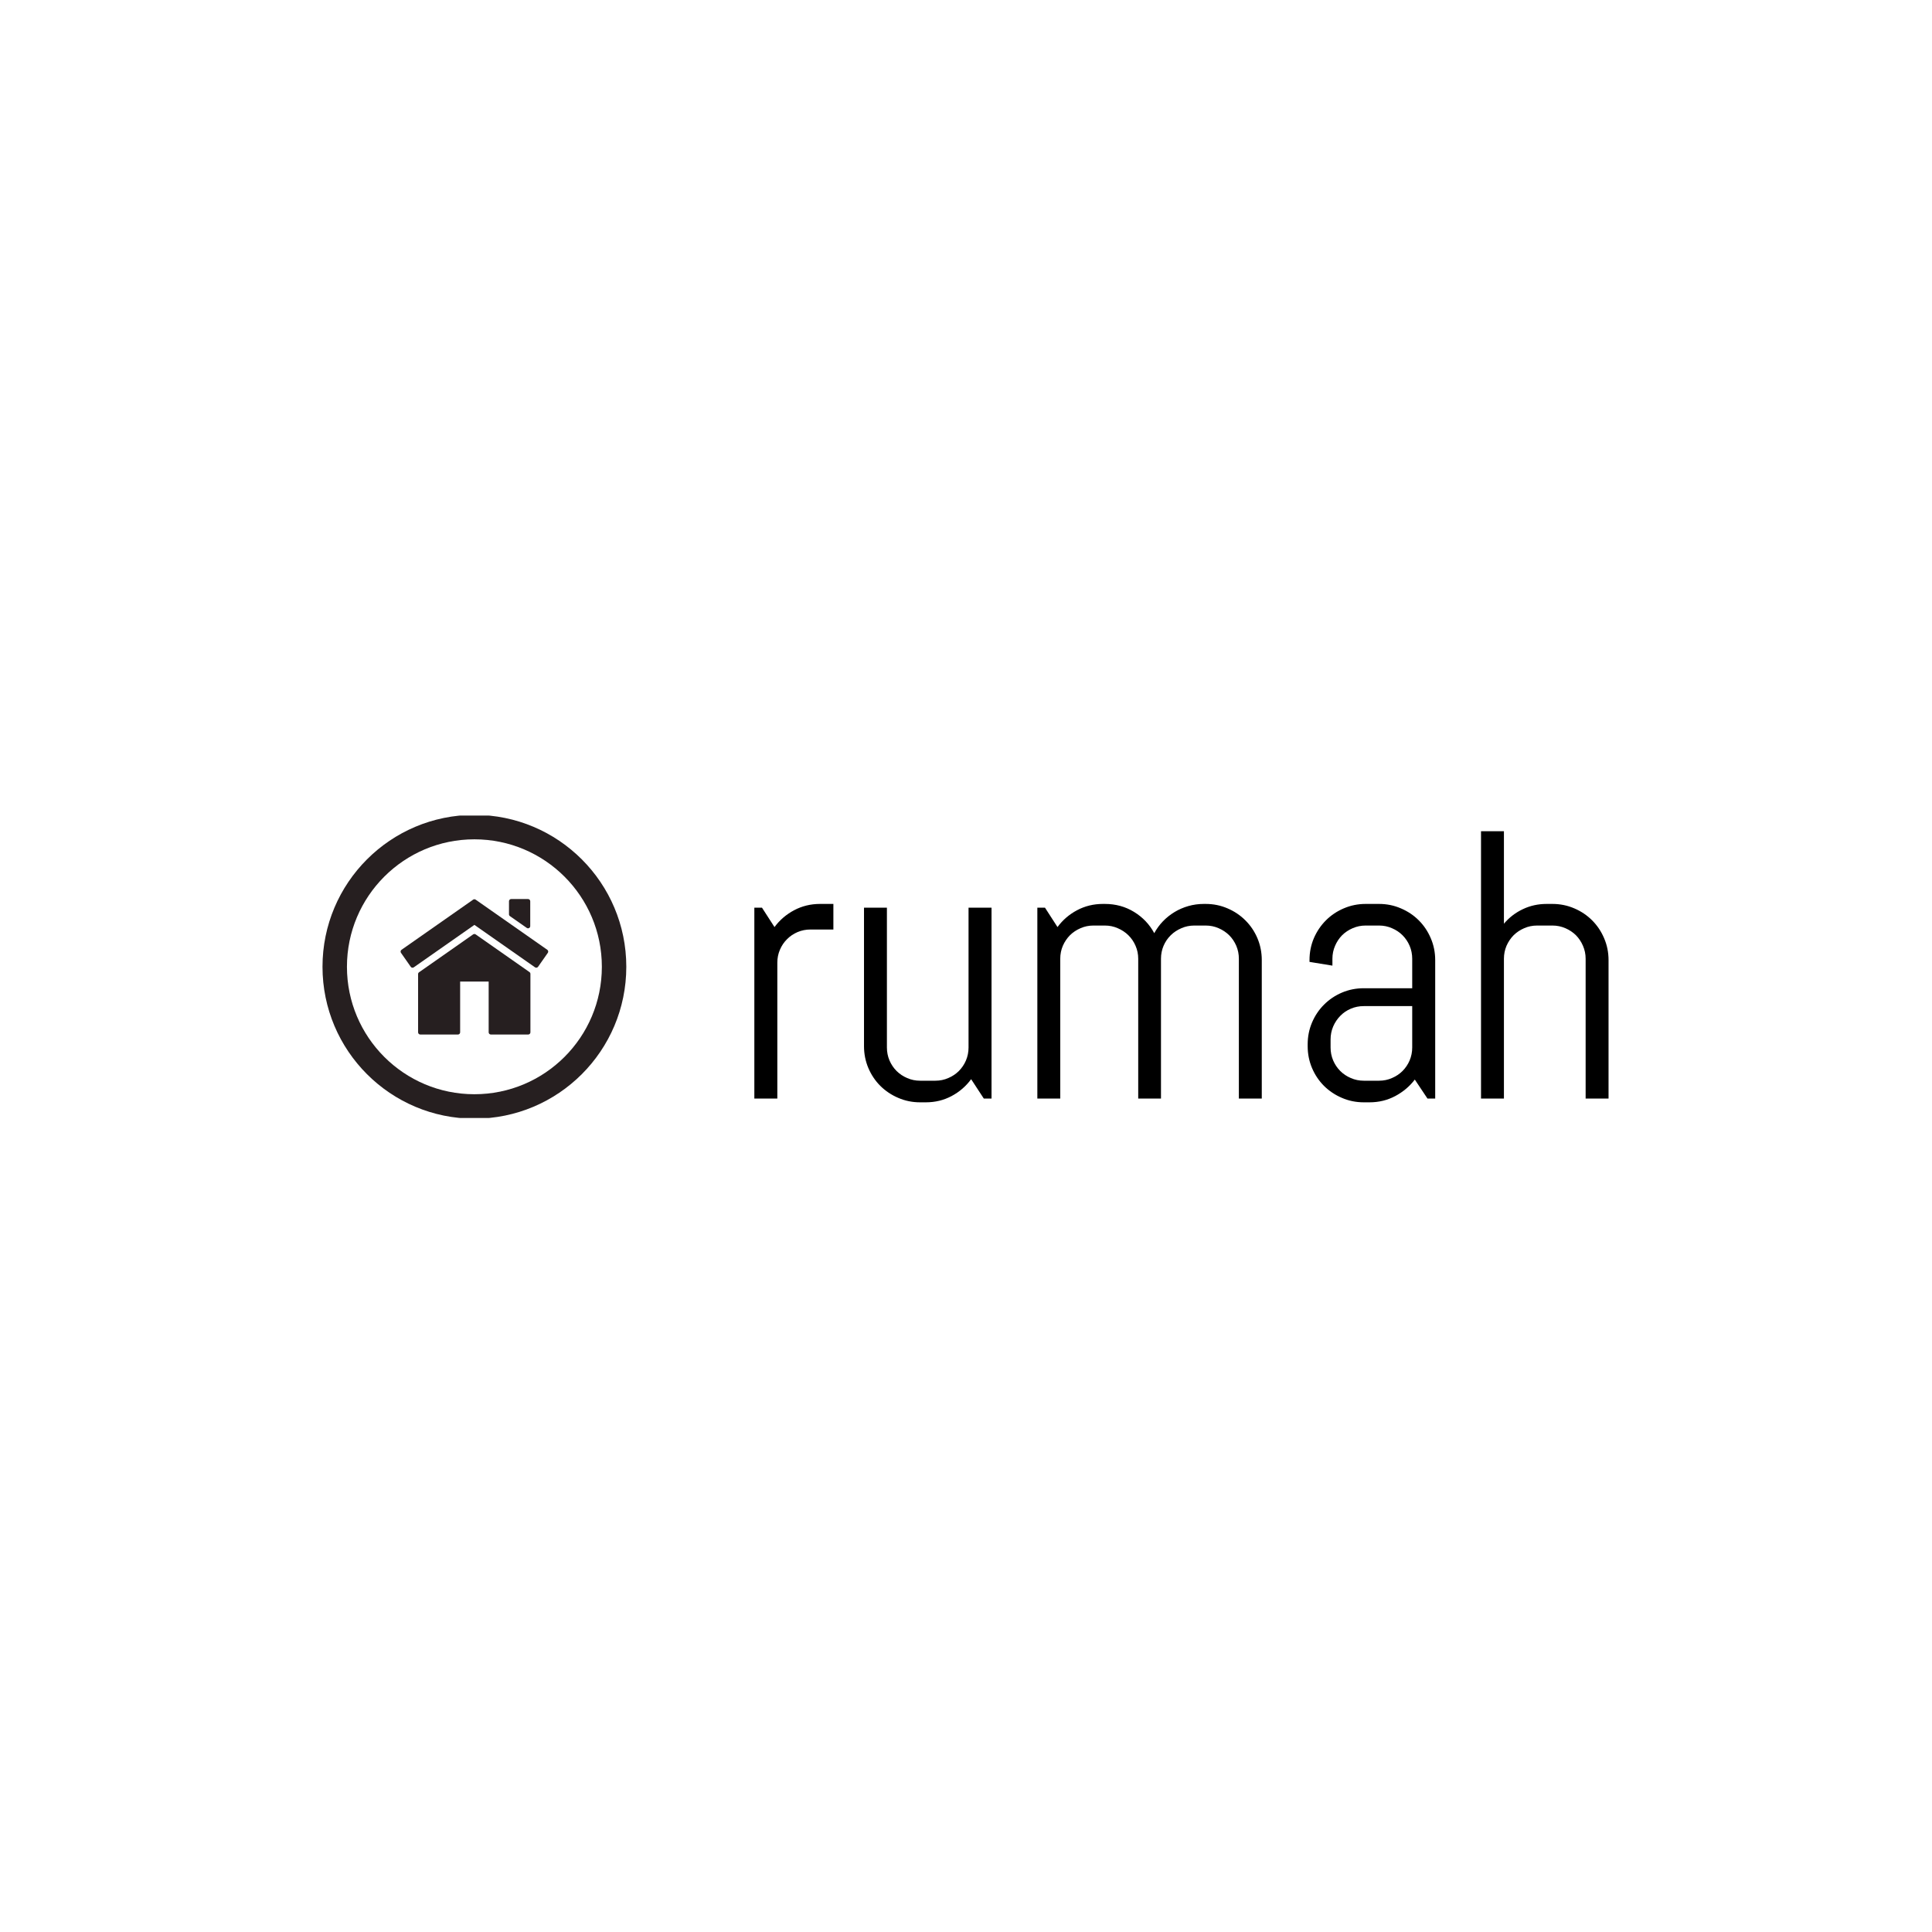 <svg xmlns="http://www.w3.org/2000/svg" version="1.1" xmlns:xlink="http://www.w3.org/1999/xlink" xmlns:svgjs="http://svgjs.dev/svgjs" width="1500" height="1500" viewBox="0 0 1500 1500"><rect width="1500" height="1500" fill="#ffffff"></rect><g transform="matrix(0.667,0,0,0.667,249.394,633.211)"><svg viewBox="0 0 396 93" data-background-color="#ffffff" preserveAspectRatio="xMidYMid meet" height="352" width="1500" xmlns="http://www.w3.org/2000/svg" xmlns:xlink="http://www.w3.org/1999/xlink"><g id="tight-bounds" transform="matrix(1,0,0,1,0.24,-0.216)"><svg viewBox="0 0 395.52 93.432" height="93.432" width="395.52"><g><svg viewBox="0 0 595.437 140.657" height="93.432" width="395.52"><g transform="matrix(1,0,0,1,199.917,7.574)"><svg viewBox="0 0 395.52 125.51" height="125.51" width="395.52"><g id="textblocktransform"><svg viewBox="0 0 395.52 125.51" height="125.51" width="395.52" id="textblock"><g><svg viewBox="0 0 395.52 125.51" height="125.51" width="395.52"><g transform="matrix(1,0,0,1,0,0)"><svg width="395.52" viewBox="3 -35.01 111.86 35.5" height="125.51" data-palette-color="#000000"><path d="M13.35-22.14L10.35-22.14Q9.45-22.14 8.65-21.8 7.86-21.46 7.28-20.87 6.69-20.29 6.35-19.49 6.01-18.7 6.01-17.8L6.01-17.8 6.01 0 3 0 3-25 4-25 5.64-22.46Q6.67-23.85 8.22-24.67 9.77-25.49 11.6-25.49L11.6-25.49 13.35-25.49 13.35-22.14ZM34.06 0L33.05 0 31.39-2.54Q30.37-1.15 28.83-0.33 27.29 0.49 25.46 0.49L25.46 0.49 24.7 0.49Q23.19 0.49 21.85-0.09 20.51-0.66 19.5-1.66 18.5-2.66 17.93-4 17.36-5.35 17.36-6.86L17.36-6.86 17.36-25 20.36-25 20.36-6.69Q20.36-5.79 20.7-4.99 21.04-4.2 21.63-3.61 22.21-3.03 23.01-2.69 23.8-2.34 24.7-2.34L24.7-2.34 26.71-2.34Q27.61-2.34 28.4-2.69 29.2-3.03 29.78-3.61 30.37-4.2 30.71-4.99 31.05-5.79 31.05-6.69L31.05-6.69 31.05-25 34.06-25 34.06 0ZM69.45 0L66.45 0 66.45-18.31Q66.45-19.21 66.11-20.01 65.77-20.8 65.18-21.39 64.59-21.97 63.8-22.31 63.01-22.66 62.1-22.66L62.1-22.66 60.62-22.66Q59.71-22.66 58.92-22.31 58.12-21.97 57.53-21.39 56.93-20.8 56.59-20.01 56.25-19.21 56.25-18.31L56.25-18.31 56.25 0 53.27 0 53.27-18.31Q53.27-19.21 52.92-20.01 52.58-20.8 51.98-21.39 51.39-21.97 50.59-22.31 49.8-22.66 48.9-22.66L48.9-22.66 47.41-22.66Q46.5-22.66 45.71-22.31 44.92-21.97 44.33-21.39 43.75-20.8 43.4-20.01 43.06-19.21 43.06-18.31L43.06-18.31 43.06 0 40.06 0 40.06-25 41.06-25 42.7-22.46Q43.72-23.85 45.27-24.67 46.82-25.49 48.65-25.49L48.65-25.49 48.9-25.49Q51.02-25.49 52.73-24.44 54.44-23.39 55.37-21.66L55.37-21.66Q55.83-22.51 56.51-23.22 57.2-23.93 58.03-24.43 58.86-24.93 59.83-25.21 60.81-25.49 61.86-25.49L61.86-25.49 62.1-25.49Q63.62-25.49 64.96-24.91 66.3-24.34 67.3-23.34 68.31-22.34 68.88-21 69.45-19.65 69.45-18.14L69.45-18.14 69.45 0ZM92.16 0L91.15 0 89.49-2.49Q88.47-1.15 86.93-0.33 85.39 0.49 83.56 0.49L83.56 0.49 82.81 0.49Q81.29 0.49 79.95-0.09 78.61-0.66 77.6-1.66 76.6-2.66 76.03-4 75.46-5.35 75.46-6.86L75.46-6.86 75.46-7.1Q75.46-8.62 76.03-9.96 76.6-11.3 77.6-12.3 78.61-13.31 79.95-13.88 81.29-14.45 82.81-14.45L82.81-14.45 89.15-14.45 89.15-18.31Q89.15-19.21 88.81-20.01 88.47-20.8 87.88-21.39 87.3-21.97 86.5-22.31 85.71-22.66 84.81-22.66L84.81-22.66 83.05-22.66Q82.15-22.66 81.35-22.31 80.56-21.97 79.97-21.39 79.39-20.8 79.05-20.01 78.7-19.21 78.7-18.31L78.7-18.31 78.7-17.41 75.7-17.9 75.7-18.14Q75.7-19.65 76.27-21 76.85-22.34 77.85-23.34 78.85-24.34 80.19-24.91 81.54-25.49 83.05-25.49L83.05-25.49 84.81-25.49Q86.32-25.49 87.66-24.91 89.01-24.34 90.01-23.34 91.01-22.34 91.58-21 92.16-19.65 92.16-18.14L92.16-18.14 92.16 0ZM89.15-6.69L89.15-12.11 82.81-12.11Q81.9-12.11 81.11-11.77 80.31-11.43 79.73-10.83 79.14-10.23 78.8-9.44 78.46-8.64 78.46-7.74L78.46-7.74 78.46-6.69Q78.46-5.79 78.8-4.99 79.14-4.2 79.73-3.61 80.31-3.03 81.11-2.69 81.9-2.34 82.81-2.34L82.81-2.34 84.81-2.34Q85.71-2.34 86.5-2.69 87.3-3.03 87.88-3.61 88.47-4.2 88.81-4.99 89.15-5.79 89.15-6.69L89.15-6.69ZM114.86 0L111.86 0 111.86-18.31Q111.86-19.21 111.51-20.01 111.17-20.8 110.59-21.39 110-21.97 109.21-22.31 108.41-22.66 107.51-22.66L107.51-22.66 105.51-22.66Q104.6-22.66 103.81-22.31 103.02-21.97 102.43-21.39 101.85-20.8 101.5-20.01 101.16-19.21 101.16-18.31L101.16-18.31 101.16 0 98.16 0 98.16-35.01 101.16-35.01 101.16-22.9Q102.19-24.12 103.63-24.8 105.07-25.49 106.75-25.49L106.75-25.49 107.51-25.49Q109.02-25.49 110.37-24.91 111.71-24.34 112.71-23.34 113.71-22.34 114.28-21 114.86-19.65 114.86-18.14L114.86-18.14 114.86 0Z" opacity="1" transform="matrix(1,0,0,1,0,0)" fill="#000000" class="wordmark-text-0" data-fill-palette-color="primary" id="text-0"></path></svg></g></svg></g></svg></g></svg></g><g><svg viewBox="0 0 140.657 140.657" height="140.657" width="140.657"><g><svg></svg></g><g id="icon-0"><svg viewBox="0 0 140.657 140.657" height="140.657" width="140.657"><g><path d="M0 70.328c0-38.841 31.487-70.328 70.328-70.328 38.841 0 70.328 31.487 70.329 70.328 0 38.841-31.487 70.328-70.329 70.329-38.841 0-70.328-31.487-70.328-70.329zM70.328 129.338c32.59 0 59.01-26.42 59.01-59.01 0-32.59-26.42-59.01-59.01-59.009-32.59 0-59.01 26.42-59.009 59.009 0 32.59 26.42 59.01 59.009 59.01z" data-fill-palette-color="tertiary" fill="#261f20" stroke="transparent"></path></g><g transform="matrix(1,0,0,1,36.153,38.964)"><svg viewBox="0 0 68.35 62.729" height="62.729" width="68.35"><g><svg version="1.1" xmlns="http://www.w3.org/2000/svg" xmlns:xlink="http://www.w3.org/1999/xlink" x="0" y="0" viewBox="0.146 4.19 99.999 91.775" enable-background="new 0.146 4.189 100 91.775" xml:space="preserve" width="68.35" height="62.729" class="icon-cg-0" data-fill-palette-color="accent" id="cg-0"><g fill="#261f20" data-fill-palette-color="accent"><path d="M99.511 38.569L50.993 4.606c-0.513-0.359-1.195-0.359-1.708 0L0.779 38.569c-0.323 0.228-0.542 0.573-0.611 0.961-0.068 0.389 0.021 0.789 0.247 1.112l6.606 9.434c0.291 0.415 0.751 0.635 1.222 0.635 0.294 0 0.592-0.086 0.852-0.269l41.051-28.748 41.049 28.748c0.678 0.472 1.604 0.307 2.074-0.366l6.607-9.434c0.225-0.323 0.315-0.724 0.246-1.112C100.055 39.143 99.835 38.797 99.511 38.569z" fill="#261f20" data-fill-palette-color="accent"></path><path d="M87.456 53.667l-36.457-25.53c-0.512-0.358-1.195-0.358-1.707 0L12.641 53.803c-0.398 0.277-0.635 0.733-0.635 1.22v39.454c0 0.82 0.667 1.488 1.49 1.488h25.502c0.822 0 1.489-0.668 1.489-1.488V60.095h19.32v34.382c0 0.82 0.666 1.488 1.489 1.488h25.309c0.823 0 1.486-0.668 1.486-1.488V54.886C88.09 54.4 87.855 53.946 87.456 53.667z" fill="#261f20" data-fill-palette-color="accent"></path><path d="M74.213 15.768l11.411 7.99c0.256 0.178 0.554 0.269 0.854 0.269 0.236 0 0.474-0.056 0.688-0.167 0.49-0.256 0.801-0.766 0.801-1.321V5.678c0-0.822-0.667-1.488-1.489-1.488H75.065c-0.822 0-1.488 0.667-1.488 1.488v8.871C73.576 15.033 73.812 15.489 74.213 15.768z" fill="#261f20" data-fill-palette-color="accent"></path></g></svg></g></svg></g></svg></g></svg></g></svg></g><defs></defs></svg><rect width="395.52" height="93.432" fill="none" stroke="none" visibility="hidden"></rect></g></svg></g></svg>